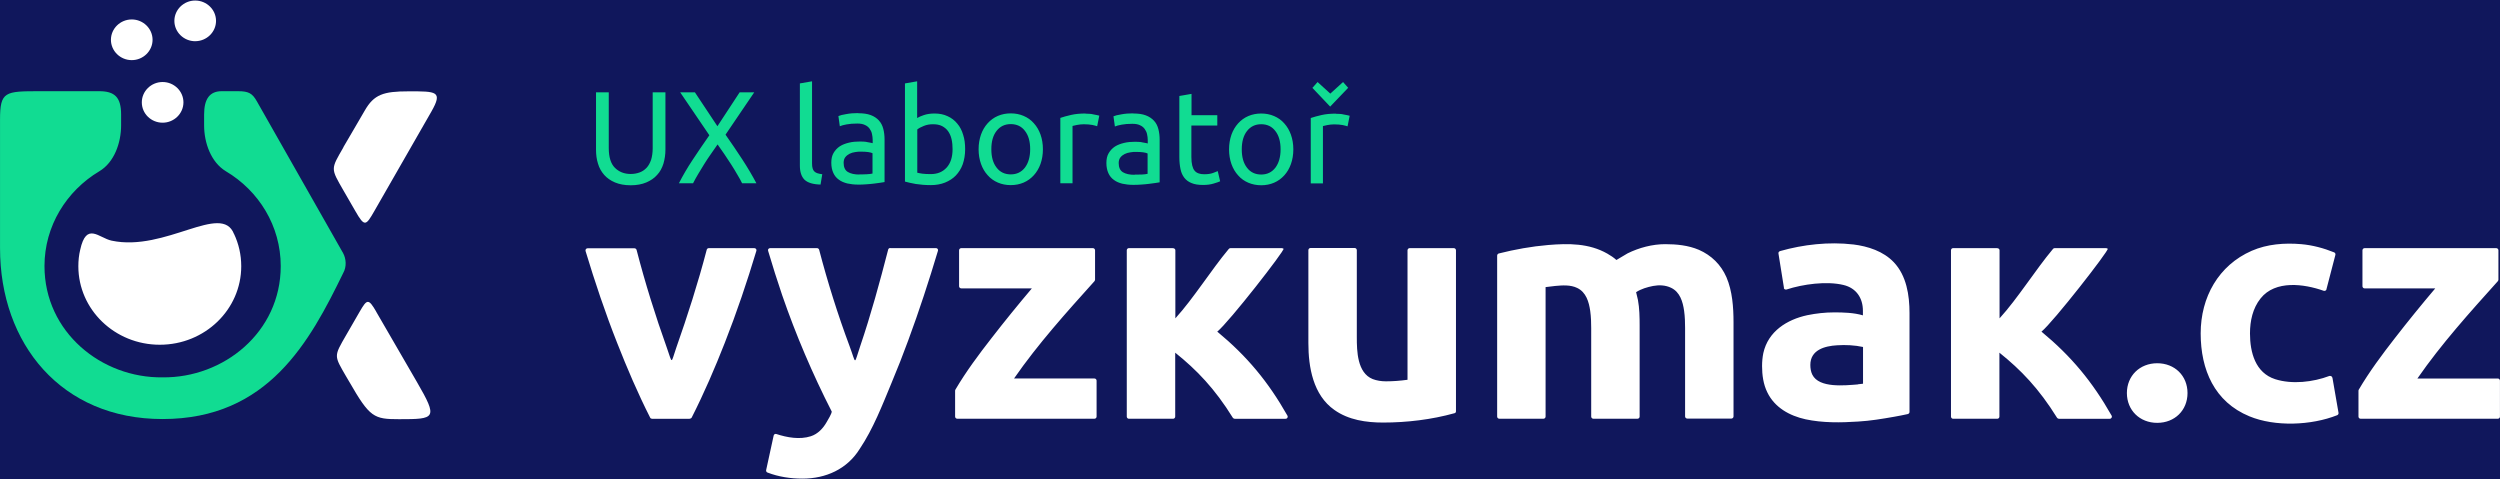 <?xml version="1.0" encoding="UTF-8"?><svg xmlns="http://www.w3.org/2000/svg" width="1920" height="368" viewBox="0 0 1920 368"><g id="uuid-493033c1-ed5c-40e2-94cc-7f35668e1d45"><rect width="1920" height="368" style="fill:#10175c;"/></g><g id="uuid-bbf74613-c51f-4d7b-9a61-1bd616d50ce7"><path d="m1035.39,67.44l-3.92-4.45-9.79,8.9-9.78-8.9-3.92,4.45h-.11l13.7,14.43,13.82-14.43Zm-360.39,25.06c-1.63-1.74-3.7-3.15-6.31-4.13-2.61-.97-5.77-1.4-9.58-1.4l.11-.11c-3.37,0-6.41.21-9.24.76-2.83.43-4.9.98-6.09,1.52l1.08,7.81c1.2-.54,2.94-.98,5.23-1.41,2.28-.43,5-.65,8.15-.65,2.39,0,4.35.32,5.88,1.08,1.52.65,2.72,1.62,3.59,2.82.87,1.19,1.52,2.49,1.84,4.01.33,1.52.55,3.04.55,4.56v2.61c-.22-.11-.76-.22-1.42-.33-.65-.1-1.52-.21-2.39-.43-.97-.21-1.95-.43-2.93-.43-.98-.1-1.96-.1-2.94-.1-2.94,0-5.77.21-8.48.87-2.72.65-5.01,1.51-7.08,2.82-1.95,1.3-3.59,3.03-4.79,5.1-1.19,2.06-1.74,4.45-1.74,7.48s.54,5.64,1.52,7.81c.97,2.17,2.39,3.91,4.24,5.21,1.85,1.41,4.03,2.28,6.53,2.93,2.5.54,5.22.87,8.16.87,2.06,0,4.13,0,6.31-.21,2.06-.11,4.03-.33,5.88-.54,1.84-.22,3.48-.43,4.89-.65,1.42-.22,2.61-.43,3.37-.54v-32.76c0-2.92-.32-5.64-.98-8.13-.65-2.5-1.74-4.67-3.37-6.4Zm-4.9,40.78c-1.2.22-2.61.54-4.35.54-1.63.11-3.7.11-5.87.11l.1.11c-3.7,0-6.63-.65-8.81-1.95-2.18-1.3-3.26-3.69-3.26-7.05,0-1.73.43-3.25,1.3-4.34.87-1.09,1.96-1.95,3.26-2.61,1.3-.65,2.72-1.08,4.35-1.3,1.52-.32,3.05-.32,4.46-.32,2.17,0,4.03.1,5.55.32,1.52.22,2.61.54,3.26.87v15.62Zm-44.71-1.62c-.54-.54-1.09-1.41-1.31-2.39-.32-.98-.43-2.28-.43-3.8v-63.02l-9.35,1.62v63.03c0,4.99,1.19,8.57,3.59,10.95,2.39,2.28,6.53,3.58,12.3,3.69l1.3-7.92c-1.41-.21-2.72-.43-3.7-.76-.98-.33-1.74-.76-2.39-1.41Zm-124.12-18.01c0,3.47-.44,6.51-1.2,9-.87,2.5-1.95,4.56-3.48,6.19-1.52,1.62-3.26,2.82-5.33,3.58-2.07.76-4.35,1.2-6.86,1.2-5.01,0-9.03-1.63-12.19-4.78-3.15-3.14-4.68-8.24-4.68-15.19v-42.74h-9.79v43.93c0,3.91.43,7.49,1.52,10.85.97,3.36,2.61,6.18,4.79,8.68,2.17,2.39,4.89,4.34,8.26,5.75,3.37,1.42,7.4,2.17,11.97,2.17h.22c4.57,0,8.48-.76,11.86-2.17,3.26-1.4,6.09-3.25,8.27-5.75,2.28-2.39,3.81-5.31,4.89-8.68.98-3.36,1.53-6.94,1.53-10.85v-43.93h-9.79v42.74Zm55.91-10.2l22.08-32.55h-11.21l-17.08,26.04-17.29-26.04h-11.31l22.41,32.98c-4.57,6.51-8.81,12.8-12.84,18.87-4.03,6.08-7.5,12.04-10.55,18.01h10.88c.98-2.06,2.28-4.23,3.7-6.72,1.52-2.5,3.04-5.1,4.68-7.71,1.63-2.6,3.37-5.31,5.23-7.91,1.74-2.61,3.48-5.11,5.22-7.49,1.63,2.28,3.37,4.88,5.23,7.49,1.74,2.6,3.48,5.31,5.22,7.91,1.74,2.72,3.26,5.21,4.68,7.71,1.52,2.49,2.72,4.67,3.7,6.72h10.99c-3.15-5.97-6.75-12.04-10.77-18.23-4.03-6.18-8.37-12.58-12.94-19.09Zm236.81-8.79c-2.17-2.5-4.79-4.34-7.83-5.64-3.04-1.3-6.31-1.95-9.9-1.95s-6.85.65-9.9,1.95c-3.04,1.3-5.66,3.25-7.83,5.64-2.18,2.39-3.92,5.31-5.12,8.68-1.2,3.47-1.85,7.16-1.85,11.28s.65,7.91,1.85,11.28c1.19,3.36,2.94,6.3,5.12,8.68,2.17,2.49,4.79,4.34,7.83,5.64,3.04,1.31,6.31,1.95,9.9,1.95s6.86-.65,9.9-1.95c3.04-1.3,5.66-3.25,7.83-5.64,2.17-2.39,3.92-5.32,5.12-8.68,1.19-3.36,1.84-7.16,1.84-11.28s-.65-7.92-1.84-11.28c-1.2-3.36-2.94-6.29-5.12-8.68Zm-6.85,34.06c-2.72,3.47-6.31,5.21-10.88,5.21s-8.26-1.73-10.88-5.21c-2.72-3.47-4.03-8.13-4.03-14.1s1.3-10.63,4.03-14.11c2.72-3.47,6.31-5.2,10.88-5.2s8.27,1.73,10.88,5.2c2.72,3.47,4.03,8.14,4.03,14.11s-1.42,10.63-4.03,14.1Zm52.43-40.89c-.98-.22-1.96-.43-3.04-.43-1.09-.11-2.07-.11-2.83-.11v-.11c-4.13,0-7.83.32-11.1,1.09-3.26.76-6.09,1.51-8.27,2.28v50.22h9.36v-44.04c.54-.1,1.63-.43,3.37-.76,1.74-.32,3.48-.54,5.22-.54,2.72,0,4.9.22,6.64.54,1.74.43,2.93.65,3.7.98l1.63-8.13c-.44-.11-.98-.22-1.85-.44-.87-.21-1.84-.32-2.83-.54Zm92.03,45.01c-1.74.65-4.03.98-6.85.98-1.63,0-3.04-.21-4.24-.65-1.19-.43-2.28-1.08-3.04-2.06-.87-.98-1.41-2.28-1.85-4.01-.43-1.74-.65-3.91-.65-6.51v-24.19h19.91v-7.92h-19.91l.11-.11v-16.27l-9.35,1.62v46.86c0,3.47.32,6.61.87,9.22.54,2.71,1.52,4.88,2.94,6.72,1.41,1.84,3.37,3.25,5.66,4.12,2.28.98,5.22,1.41,8.81,1.41,2.93,0,5.66-.32,8.05-1.08,2.39-.65,4.02-1.31,5-1.73l-1.84-7.82c-.65.33-1.85.76-3.59,1.41Zm103.12-44.37c-.86-.21-1.85-.32-2.83-.54-.97-.22-1.96-.44-3.04-.44-1.08-.1-2.07-.1-2.83-.1v-.11c-4.14,0-7.83.32-11.1,1.08-3.26.76-6.1,1.52-8.27,2.28v50.22h9.35v-44.04c.55-.11,1.63-.43,3.37-.76s3.48-.54,5.22-.54c2.72,0,4.9.22,6.62.54,1.74.43,2.95.65,3.7.98l1.63-8.14c-.44-.1-.97-.21-1.85-.43Zm-148.48,4.23c-1.63-1.73-3.7-3.14-6.31-4.12s-5.77-1.41-9.57-1.41l.11-.11c-3.37,0-6.42.22-9.24.76-2.83.43-4.9.98-6.1,1.51l1.09,7.82c1.19-.54,2.93-.98,5.22-1.41,2.28-.43,5.01-.65,8.16-.65,2.39,0,4.35.32,5.88,1.09,1.52.65,2.72,1.62,3.59,2.82.87,1.19,1.52,2.49,1.85,4.01.32,1.51.54,3.03.54,4.56v2.6c-.22-.1-.76-.21-1.41-.32s-1.52-.22-2.39-.43c-.98-.22-1.96-.43-2.94-.43-.98-.11-1.96-.11-2.94-.11-2.93,0-5.76.22-8.48.87-2.72.65-5.01,1.52-7.07,2.82-1.96,1.3-3.59,3.03-4.79,5.1-1.2,2.06-1.74,4.45-1.74,7.49s.54,5.64,1.52,7.81c.98,2.17,2.39,3.91,4.24,5.21,1.85,1.41,4.03,2.28,6.53,2.92,2.5.54,5.22.87,8.15.87,2.07,0,4.13,0,6.31-.22,2.07-.11,4.03-.32,5.88-.54,1.85-.21,3.48-.43,4.9-.65,1.41-.22,2.61-.44,3.37-.54v-32.76c0-2.93-.33-5.64-.98-8.14-.65-2.49-1.74-4.67-3.37-6.4Zm-4.9,40.79c-1.19.21-2.61.54-4.35.54-1.63.1-3.7.1-5.88.1l.11.11c-3.7,0-6.64-.65-8.81-1.95-2.17-1.3-3.26-3.69-3.26-7.05,0-1.74.44-3.25,1.31-4.34.86-1.09,1.95-1.95,3.26-2.6,1.31-.65,2.72-1.09,4.35-1.3,1.52-.33,3.04-.33,4.46-.33,2.18,0,4.03.11,5.55.33,1.52.21,2.61.54,3.26.87v15.62Zm104.98-38.72c-2.18-2.5-4.79-4.34-7.84-5.64-3.04-1.3-6.31-1.95-9.88-1.95s-6.86.65-9.91,1.95c-3.04,1.3-5.66,3.25-7.83,5.64-2.17,2.39-3.92,5.31-5.12,8.68-1.19,3.47-1.84,7.16-1.84,11.28s.65,7.91,1.84,11.28c1.2,3.36,2.94,6.29,5.12,8.68,2.17,2.5,4.79,4.34,7.83,5.64,3.05,1.3,6.32,1.95,9.91,1.95s6.84-.65,9.88-1.95c3.06-1.3,5.66-3.25,7.84-5.64,2.17-2.39,3.91-5.31,5.1-8.68,1.21-3.36,1.85-7.16,1.85-11.28s-.65-7.92-1.85-11.28c-1.19-3.36-2.93-6.29-5.1-8.68Zm-6.86,34.06c-2.72,3.47-6.31,5.21-10.87,5.21s-8.27-1.74-10.89-5.21c-2.72-3.47-4.03-8.13-4.03-14.1s1.31-10.63,4.03-14.11c2.73-3.47,6.3-5.21,10.89-5.21s8.25,1.74,10.87,5.21c2.72,3.47,4.02,8.13,4.02,14.11s-1.41,10.62-4.02,14.1Zm-244.32-33.95c-1.96-2.39-4.46-4.34-7.4-5.64-2.93-1.41-6.31-2.06-10.11-2.06-3.04,0-5.77.43-8.05,1.19-2.28.76-4.03,1.52-5.22,2.28v-28.2l-9.36,1.62v75.39c2.18.65,4.9,1.19,8.27,1.84,3.37.54,7.29.87,11.64.87,4.02,0,7.61-.65,10.88-1.95,3.15-1.3,5.98-3.03,8.26-5.42,2.29-2.39,4.13-5.32,5.33-8.68,1.19-3.47,1.84-7.27,1.84-11.5s-.43-7.71-1.52-11.06c-.97-3.36-2.5-6.3-4.57-8.68Zm-8.16,33.84c-3.04,3.36-7.07,4.99-12.18,4.99-2.61,0-4.68-.1-6.42-.32-1.74-.22-3.05-.54-4.03-.76h.11v-33.19c1.19-.98,2.83-1.85,5-2.72,2.18-.87,4.35-1.3,7.07-1.3s5.01.43,6.97,1.41c1.84.98,3.48,2.28,4.68,4.02,1.19,1.73,2.06,3.68,2.61,6.07.55,2.39.77,4.89.77,7.6,0,6.19-1.53,10.84-4.57,14.21ZM197.23,77.74c-3.37-5.97-6.2-7.7-14.36-7.7h-12.62c-9.14,0-13.49,5.86-13.49,17.9v8.35c0,13.34,5.22,28.31,16.75,35.26,25.24,14.97,42.1,41.98,42.1,72.78,0,50.88-43.95,86.02-90.72,85.48-46.77.65-90.72-34.6-90.72-85.48,0-30.7,16.86-57.71,42.1-72.78,11.53-6.83,16.75-21.92,16.75-35.26v-8.35c0-13.34-5.01-17.9-16.86-17.9H30.8C3.82,70.04.02,70.15.02,91.85v98.71C.02,264.11,47.12,321.82,124.68,321.82h.22c81.04,0,113.02-59.44,138.7-112.16,2.72-4.78,2.28-10.95-.11-15.3l-66.25-116.61Z" style="fill:#11dc92; fill-rule:evenodd;"/><path d="m840.56,290.68h-61.78c18.49-26.68,40.14-50.66,61.78-74.74.33-.32.44-1.08.44-1.08v-22.67c0-.87-.76-1.62-1.63-1.62h-101.17c-.87,0-1.63.76-1.63,1.62v27.66c0,.87.76,1.62,1.63,1.62h54.28c-10.55,12.47-20.89,25.17-30.89,38.08-9.9,12.69-19.69,25.82-27.85,39.7-.22.32-.22.87-.22.87v19.85c0,.87.76,1.62,1.63,1.62h105.4c.87,0,1.63-.76,1.63-1.62v-27.66c0-.87-.76-1.63-1.63-1.63Zm582.63-102.94c-18.49-2.17-38.29,0-56.13,5.1-.86.32-1.41,1.09-1.19,1.95l4.24,26.47-.21-.22c.21,1.09,1.19,1.52,2.17,1.3,12.62-4.12,30.79-6.62,43.74-3.47,9.9,2.39,14.91,10.09,14.91,19.85v3.47c-6.97-2.06-15.02-2.28-21.98-2.28s-13.92.76-20.78,2.17c-15.55,3.36-30.02,12.37-33.72,29.07-.65,3.25-.97,6.62-.97,9.98,0,6.83.97,14,4.02,20.17,5.66,11.72,17.09,18.01,29.38,20.72,13.17,2.82,26.98,2.61,40.36,1.73,9.46-.54,18.48-2.06,27.74-3.69,3.58-.65,7.06-1.3,10.44-2.06.77-.22,1.3-.87,1.3-1.62v-75.94c0-13.67-2.28-28.75-12.07-39.05-8.05-8.46-19.8-12.26-31.22-13.67Zm7.62,106.95c-1.21.11-2.62.33-3.92.44v.1c-9.9.76-29.8,3.04-35.03-7.48-1.08-2.17-1.52-4.78-1.52-7.49,0-11.5,10.99-14.54,20.56-15.08,6.53-.43,13.49-.1,19.91,1.3v28.2Zm360.48-4.77l-.11.1c-.11-.86-.97-1.4-1.85-1.3h-.32c-12.62,4.77-28.71,6.62-41.66,2.5-15.24-4.89-19.36-20.61-19.36-35.15,0-9.54,2.07-19.31,8.16-26.9,11.31-14.21,33.39-11.17,48.39-5.86.88.32,1.85-.11,2.18-.98v-.21l6.86-26.36c.22-.87-.22-1.63-.99-1.95-8.05-3.25-16.53-5.53-25.23-6.29-12.84-1.09-26.09-.11-38.07,5.1-25.45,11.17-39.17,35.57-39.17,63.45s10.56,52.61,37.43,63.67c19.69,8.14,47.42,7.05,67.44-.87.75-.32,1.19-1.19.97-1.95l-4.68-27.01Zm-134.55-10.95c-13.39,0-23.29,9.65-23.29,22.89s9.9,22.89,23.29,22.89,23.27-9.55,23.27-22.89-9.9-22.89-23.27-22.89Zm-352.01-87.11c-8.16-3.47-17.2-4.34-25.89-4.34-9.79,0-20.02,2.71-28.83,7.05-.55.33-8.6,5.1-8.6,5.1-2.07-1.84-4.46-3.47-6.97-4.88-14.14-8.03-29.8-7.92-45.46-6.62-12.84,1.09-25.45,3.36-37.96,6.51-.66.22-1.21.87-1.21,1.63v123.66c0,.87.77,1.62,1.63,1.62h33.94c.88,0,1.63-.76,1.63-1.62v-99.47c2.51-.32,4.9-.65,7.3-.87,5.65-.54,11.85-.98,16.97,1.52,6.86,3.25,9.02,10.74,10.01,17.68.65,4.56.75,9.32.75,13.23v67.91c0,.87.77,1.62,1.63,1.62h33.94c.86,0,1.63-.76,1.63-1.62v-69.86c0-6.51-.11-13.34-1.3-19.74-.11-.54-1.41-5.97-1.41-5.97,3.8-2.5,8.59-3.91,13.06-4.78,4.57-.87,9.57-.65,13.8,1.41,6.86,3.25,9.02,10.74,10.01,17.68.65,4.56.75,9.33.75,13.23v67.91c0,.87.77,1.62,1.63,1.62h33.94c.86,0,1.63-.76,1.63-1.62v-72.35c0-11.39-.88-23.97-5.44-34.6-4.24-9.65-11.52-16.82-21.2-21.05Zm-188.19-1.29h-33.94c-.86,0-1.63.76-1.63,1.62v99.47c-5.43.76-10.99,1.2-16.53,1.2-3.59,0-7.08-.54-10.23-1.74-11.86-4.78-12.18-21.47-12.18-32.22v-66.82c0-.87-.77-1.62-1.63-1.62h-33.94c-.88,0-1.63.76-1.63,1.62v71.37c0,18.55,3.59,39.92,20.01,51.42,10.89,7.7,24.37,9.65,37.43,9.65,18.17,0,37.21-2.28,54.72-7.16.75-.1,1.19-.76,1.19-1.51v-123.66c0-.87-.75-1.62-1.63-1.62Zm-397.7,0h-35.03l-.11-.11c-.87,0-1.52.65-1.63,1.41-6.42,24.84-13.17,49.69-21.43,73.98-5.01,14.64-2.83,14.32-8.16,0-9.03-24.19-16.86-49.14-23.39-74.09-.21-.65-.87-1.19-1.63-1.19h-36c-1.2,0-1.96,1.09-1.52,2.17,3.37,11.39,6.96,22.78,10.77,33.96,10.55,30.59,23.39,60.63,38.07,89.38,0,1.63-2.93,6.4-3.81,7.92-2.72,4.89-6.85,9.33-12.3,11.06-8.48,2.71-18.17.98-26.43-1.73-.87-.32-1.85.21-2.07,1.19l-5.76,26.47c-.22.87.32,1.73,1.08,1.95,8.38,3.25,17.73,4.66,26.76,4.66,17.95,0,34.37-7.27,44.05-22.89,10.33-15.4,17.3-33.52,24.37-50.55,4.57-10.85,8.81-21.7,12.83-32.66,4.24-11.39,8.16-22.78,11.97-34.27,3.81-11.5,7.4-23,10.88-34.61.32-.97-.33-2.06-1.52-2.06Zm-139.46,0h-35.03c-.87,0-1.52.65-1.63,1.41-6.64,25.38-14.68,50.44-23.38,75.17-4.24,12.37-2.72,12.69-7.18,0-8.81-24.62-16.75-50.01-23.28-75.28-.22-.65-.87-1.19-1.63-1.19h-36.01c-1.09,0-1.85,1.08-1.52,2.17,7.18,23.76,15.12,47.4,24.25,70.51,7.62,19.42,15.89,38.73,25.35,57.39.21.54.87.87,1.41.87h28.93l.12-.1c.65,0,1.3-.44,1.52-.98,9.47-18.66,17.73-37.86,25.35-57.28,9.13-23.22,17.07-46.75,24.25-70.62.33-.97-.43-2.06-1.52-2.06Zm1338.97,100.12h-61.78c18.49-26.68,40.14-50.66,61.78-74.74.33-.32.44-1.08.44-1.08v-22.67c0-.87-.77-1.62-1.63-1.62h-101.17c-.86,0-1.63.76-1.63,1.62v27.66c0,.87.77,1.63,1.63,1.63h54.28c-10.55,12.47-20.89,25.16-30.9,38.07-9.89,12.69-19.68,25.82-27.84,39.7-.22.32-.22.87-.22.87v19.85c0,.87.75,1.62,1.63,1.62h105.4c.86,0,1.63-.76,1.63-1.62v-27.66c0-.87-.77-1.63-1.63-1.63Zm-983.48-36.01c9.03-7.27,52.1-62.59,50.91-63.67l-1.08-.43h-39.81c-.55,0-.98.32-1.31.76-13.27,15.84-26.98,37.86-40.9,53.15v-52.29c0-1.08-.98-1.62-2.07-1.62h-33.83c-.87.11-1.41.87-1.41,1.62v127.79c0,.87.76,1.62,1.63,1.62h33.94c.87,0,1.63-.76,1.63-1.62v-49.14c16.53,13.24,30.35,27.56,44.27,50.01.33.43.87.76,1.41.76h39.05c1.41,0,2.07-1.41,1.41-2.49-14.8-26.04-30.89-45.45-53.84-64.44Zm632.99,0c9.02-7.27,52.11-62.59,50.9-63.67l-1.08-.43h-39.81c-.55,0-.99.32-1.3.76-13.28,15.84-26.98,37.86-40.91,53.15v-52.29c0-1.08-.97-1.62-2.07-1.62h-33.82c-.88.11-1.41.87-1.41,1.62v127.79c0,.87.75,1.62,1.63,1.62h33.93c.88,0,1.63-.76,1.63-1.62v-49.14c16.54,13.24,30.35,27.56,44.28,50.01.32.43.86.76,1.41.76h39.04c1.32,0,2.07-1.41,1.41-2.49-14.79-26.04-30.88-45.45-53.84-64.44ZM179.72,179.72c-9.46-24.52-52.76,13.89-93.99,5.1-9.79-2.06-19.37-14.75-24.15,7.05-.97,4.01-1.41,8.24-1.41,12.58,0,33.3,27.96,60.31,62.55,60.31s62.55-27.01,62.55-60.31c0-8.89-1.96-17.24-5.55-24.84v.11ZM101.18,46.18c8.81,0,15.99-7.05,15.99-15.62s-7.18-15.62-15.99-15.62-15.99,7.05-15.99,15.62,7.18,15.62,15.99,15.62Zm7.73,32.43c0,8.68,7.18,15.62,15.98,15.62s15.99-7.05,15.99-15.62-7.18-15.62-15.99-15.62-15.98,7.05-15.98,15.62Zm41.01-46.97c8.81,0,15.99-7.05,15.99-15.62S158.72.41,149.91.41s-15.99,7.05-15.99,15.62,7.18,15.62,15.99,15.62Zm138.92,207.62l.11.11c-5.99-10.31-7.07-9.76-12.73,0-3.48,5.97-6.86,11.93-10.33,17.9-9.68,16.82-9.46,15.52.21,32.33,8.38,14.42-6.31-10.95,2.07,3.47,15.88,27.66,18.93,28.86,38.4,28.86,27.95,0,29.91-.43,13.7-28.42l-31.43-54.24Zm24.8-169.11c-19.15,0-26.43,2.39-33.51,14.75-10.11,17.57-6.74,11.39-16.53,28.31h.11c-9.79,16.92-9.79,15.94,0,32.98l9.14,15.83c7.18,12.58,8.15,11.39,14.68,0,19.36-33.74,24.37-42.52,43.73-76.26,9.03-15.83,3.92-15.62-17.62-15.62Z" style="fill:#fff; fill-rule:evenodd;"/></g></svg>